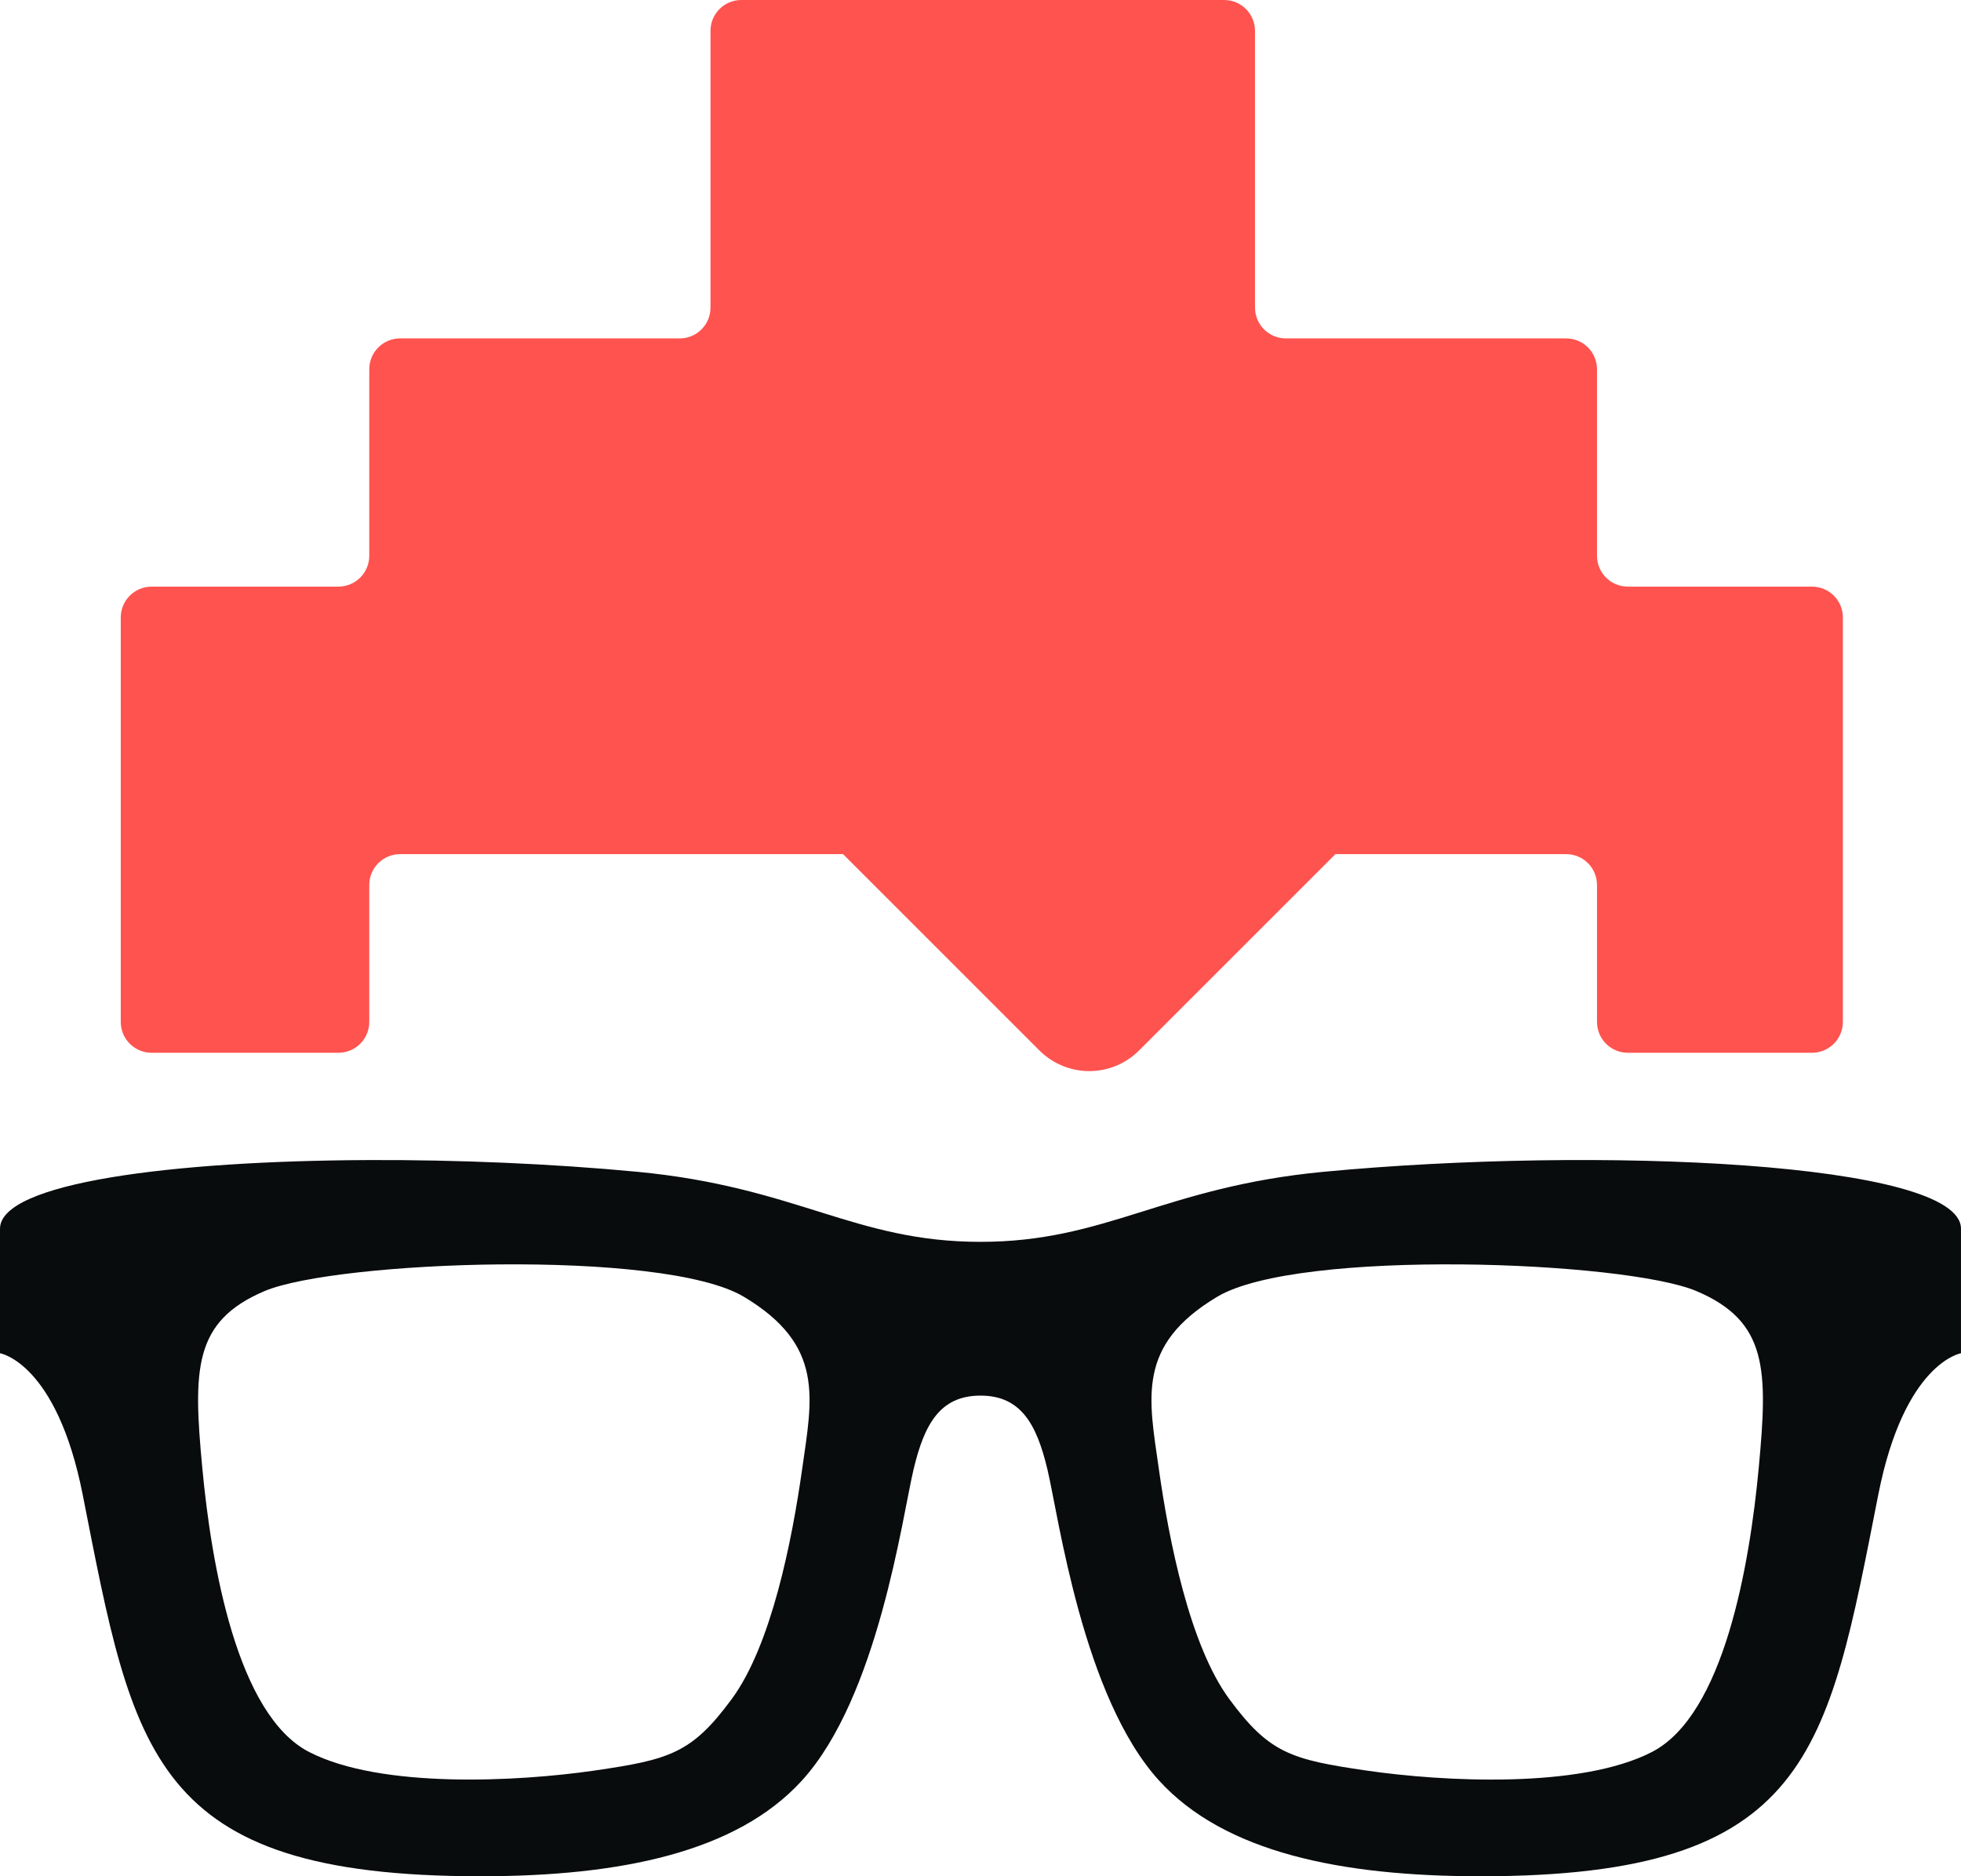<?xml version="1.0" encoding="UTF-8" standalone="no"?>
<!-- Created with Inkscape (http://www.inkscape.org/) -->

<svg
   width="135.326mm"
   height="129.499mm"
   viewBox="0 0 135.326 129.499"
   version="1.1"
   id="svg1"
   xml:space="preserve"
   sodipodi:docname="wip-IG.svg"
   inkscape:version="1.4 (86a8ad7, 2024-10-11)"
   inkscape:export-filename="logo Raul Juan\logo_naranja.svg"
   inkscape:export-xdpi="96"
   inkscape:export-ydpi="96"
   xmlns:inkscape="http://www.inkscape.org/namespaces/inkscape"
   xmlns:sodipodi="http://sodipodi.sourceforge.net/DTD/sodipodi-0.dtd"
   xmlns="http://www.w3.org/2000/svg"
   xmlns:svg="http://www.w3.org/2000/svg"><sodipodi:namedview
     id="namedview1"
     pagecolor="#ffffff"
     bordercolor="#000000"
     borderopacity="0.25"
     inkscape:showpageshadow="2"
     inkscape:pageopacity="0.0"
     inkscape:pagecheckerboard="0"
     inkscape:deskcolor="#d1d1d1"
     inkscape:document-units="mm"
     inkscape:zoom="0.33527148"
     inkscape:cx="1176.6584"
     inkscape:cy="138.69357"
     inkscape:window-width="2560"
     inkscape:window-height="1377"
     inkscape:window-x="1912"
     inkscape:window-y="-8"
     inkscape:window-maximized="1"
     inkscape:current-layer="svg1"
     showguides="false"><inkscape:page
       x="0"
       y="0"
       width="135.326"
       height="129.499"
       id="page2"
       margin="0"
       bleed="0" /></sodipodi:namedview><defs
     id="defs1"><style
       id="style1">
      .cls-1, .cls-2, .cls-3, .cls-4 {
        fill: #828691;
      }

      .cls-5, .cls-6, .cls-7 {
        fill: #84292a;
      }

      .cls-5, .cls-8, .cls-9 {
        stroke: #e92e92;
        stroke-miterlimit: 22.93;
        stroke-width: .22px;
      }

      .cls-10 {
        clip-path: url(#clippath-4);
      }

      .cls-11, .cls-2, .cls-6 {
        fill-rule: evenodd;
      }

      .cls-11, .cls-8, .cls-12 {
        fill: #a87935;
      }

      .cls-13 {
        fill: #3e3e3e;
      }

      .cls-14, .cls-15, .cls-16, .cls-17, .cls-18, .cls-19 {
        fill: #fff;
      }

      .cls-14, .cls-16, .cls-17, .cls-18, .cls-19, .cls-20 {
        stroke: #fff;
      }

      .cls-14, .cls-16, .cls-17, .cls-18, .cls-19, .cls-3 {
        stroke-miterlimit: 10;
      }

      .cls-21 {
        fill: #2d2d2d;
      }

      .cls-22 {
        fill: #383838;
      }

      .cls-16 {
        stroke-width: 2.6px;
      }

      .cls-23 {
        fill: #e1e1e1;
      }

      .cls-24, .cls-20, .cls-9 {
        fill: none;
      }

      .cls-25 {
        fill: #303030;
      }

      .cls-26 {
        fill: #e0e0e0;
      }

      .cls-27 {
        clip-path: url(#clippath-1);
      }

      .cls-28 {
        fill: #404040;
      }

      .cls-17 {
        stroke-width: 4.7px;
      }

      .cls-29 {
        fill: #bfbfbf;
      }

      .cls-18 {
        stroke-width: 4px;
      }

      .cls-30 {
        clip-path: url(#clippath-5);
      }

      .cls-31 {
        fill: #3a3a3a;
      }

      .cls-32 {
        fill: #454545;
      }

      .cls-33 {
        fill: #373737;
      }

      .cls-19 {
        stroke-width: .75px;
      }

      .cls-34 {
        font-family: HeavitasNeue-Light, 'IBZAM S+ Heavitas Neue';
        font-size: 97.82px;
        font-weight: 300;
      }

      .cls-35 {
        clip-path: url(#clippath-3);
      }

      .cls-20 {
        stroke-linecap: round;
        stroke-linejoin: round;
        stroke-width: 6px;
      }

      .cls-36 {
        fill: #474747;
      }

      .cls-37 {
        fill: #d0d0d0;
      }

      .cls-38 {
        fill: #484848;
      }

      .cls-39 {
        fill: #dedede;
      }

      .cls-40 {
        fill: #545454;
      }

      .cls-41 {
        fill: #272e39;
      }

      .cls-42 {
        clip-path: url(#clippath-2);
      }

      .cls-43 {
        fill: #dcdcdc;
      }

      .cls-44 {
        fill: #dadada;
      }

      .cls-45 {
        fill: #fefefe;
      }

      .cls-46 {
        fill: #f8f8f8;
      }

      .cls-47 {
        fill: #00ad84;
      }

      .cls-3 {
        stroke: #828691;
        stroke-width: 2px;
      }

      .cls-48 {
        clip-path: url(#clippath);
      }

      .cls-49 {
        fill: #5c5c5c;
      }

      .cls-4 {
        font-family: AGBookRounded-Regular, 'HCPUY U+ AG Book Rounded';
        font-size: 40.28px;
      }
    </style></defs><g
     id="g58"
     transform="translate(-2151.076,-660.099)"><path
       id="rect50-0"
       style="fill:#ff534f;fill-opacity:1;stroke:none;stroke-width:0.08;stroke-linecap:round;stroke-linejoin:round"
       d="m 2202.24,660.099 c -1.182,0 -2.134,0.951 -2.134,2.133 v 19.093 c 0,1.141 -0.886,2.067 -2.01,2.129 h -19.404 c -1.182,0 -2.133,0.951 -2.133,2.133 v 12.866 c 0,1.182 -0.951,2.134 -2.133,2.134 h -12.883 c -1.182,0 -2.133,0.952 -2.133,2.134 v 27.906 c 0,1.182 0.951,2.134 2.133,2.134 h 12.883 c 1.182,0 2.133,-0.952 2.133,-2.134 v -9.443 c 0,-1.182 0.951,-2.133 2.133,-2.133 h 30.563 l 13.543,13.543 c 1.909,1.909 4.982,1.909 6.891,0 l 13.543,-13.543 h 15.918 c 1.182,0 2.133,0.951 2.133,2.133 v 9.443 c 0,1.182 0.951,2.134 2.133,2.134 h 12.701 c 1.182,0 2.133,-0.952 2.133,-2.134 v -27.906 c 0,-1.182 -0.951,-2.134 -2.133,-2.134 h -12.701 c -1.182,0 -2.133,-0.952 -2.133,-2.134 V 685.588 c 0,-1.182 -0.951,-2.133 -2.133,-2.133 h -19.335 c -1.182,0 -2.133,-0.952 -2.133,-2.134 v -19.089 c 0,-1.182 -0.952,-2.133 -2.134,-2.133 z" /><path
       id="path52-15"
       style="fill:#080c0d;fill-opacity:1;stroke:none;stroke-width:0.083;stroke-linecap:round;stroke-linejoin:round;stroke-dasharray:none;stroke-opacity:1"
       d="m 2176.5,740.166 c -13.541,0.054 -25.424,1.562 -25.424,4.738 v 8.595 c 0,0 3.908,0.635 5.707,9.762 3.517,17.83 4.654,26.336 27.444,26.336 9.665,0 17.669,-1.658 22.176,-6.592 5.264,-5.764 6.94,-18.207 7.713,-21.473 0.745,-3.143 1.833,-5.109 4.622,-5.109 2.788,-10e-5 3.878,1.966 4.623,5.109 0.773,3.265 2.449,15.709 7.713,21.473 4.506,4.934 12.511,6.592 22.176,6.592 22.791,0 23.927,-8.506 27.444,-26.336 1.8,-9.128 5.707,-9.762 5.707,-9.762 v -8.595 c 0,-4.62 -25.139,-5.712 -43.957,-3.931 -11.071,1.048 -14.998,4.837 -23.707,4.837 -8.709,0 -12.635,-3.789 -23.706,-4.837 -5.881,-0.557 -12.378,-0.832 -18.533,-0.808 z m 9.115,7.201 c 6.955,-0.059 13.994,0.561 16.791,2.233 5.594,3.345 4.72,6.987 4.026,11.889 -0.695,4.902 -2.113,12.156 -4.87,15.89 -2.756,3.734 -4.269,4.166 -9.475,4.924 -5.207,0.757 -14.719,1.278 -19.686,-1.287 -4.966,-2.566 -6.742,-12.912 -7.369,-19.641 -0.626,-6.729 -0.628,-10.074 4.296,-12.165 2.462,-1.045 9.333,-1.784 16.287,-1.844 z m 66.249,0 c 6.955,0.059 13.826,0.799 16.287,1.844 4.924,2.09 4.922,5.436 4.296,12.165 -0.626,6.729 -2.402,17.075 -7.369,19.641 -4.966,2.566 -14.479,2.045 -19.686,1.287 -5.206,-0.757 -6.719,-1.19 -9.475,-4.924 -2.756,-3.734 -4.175,-10.988 -4.87,-15.89 -0.695,-4.902 -1.568,-8.544 4.026,-11.889 2.797,-1.673 9.836,-2.293 16.791,-2.233 z" /></g></svg>
